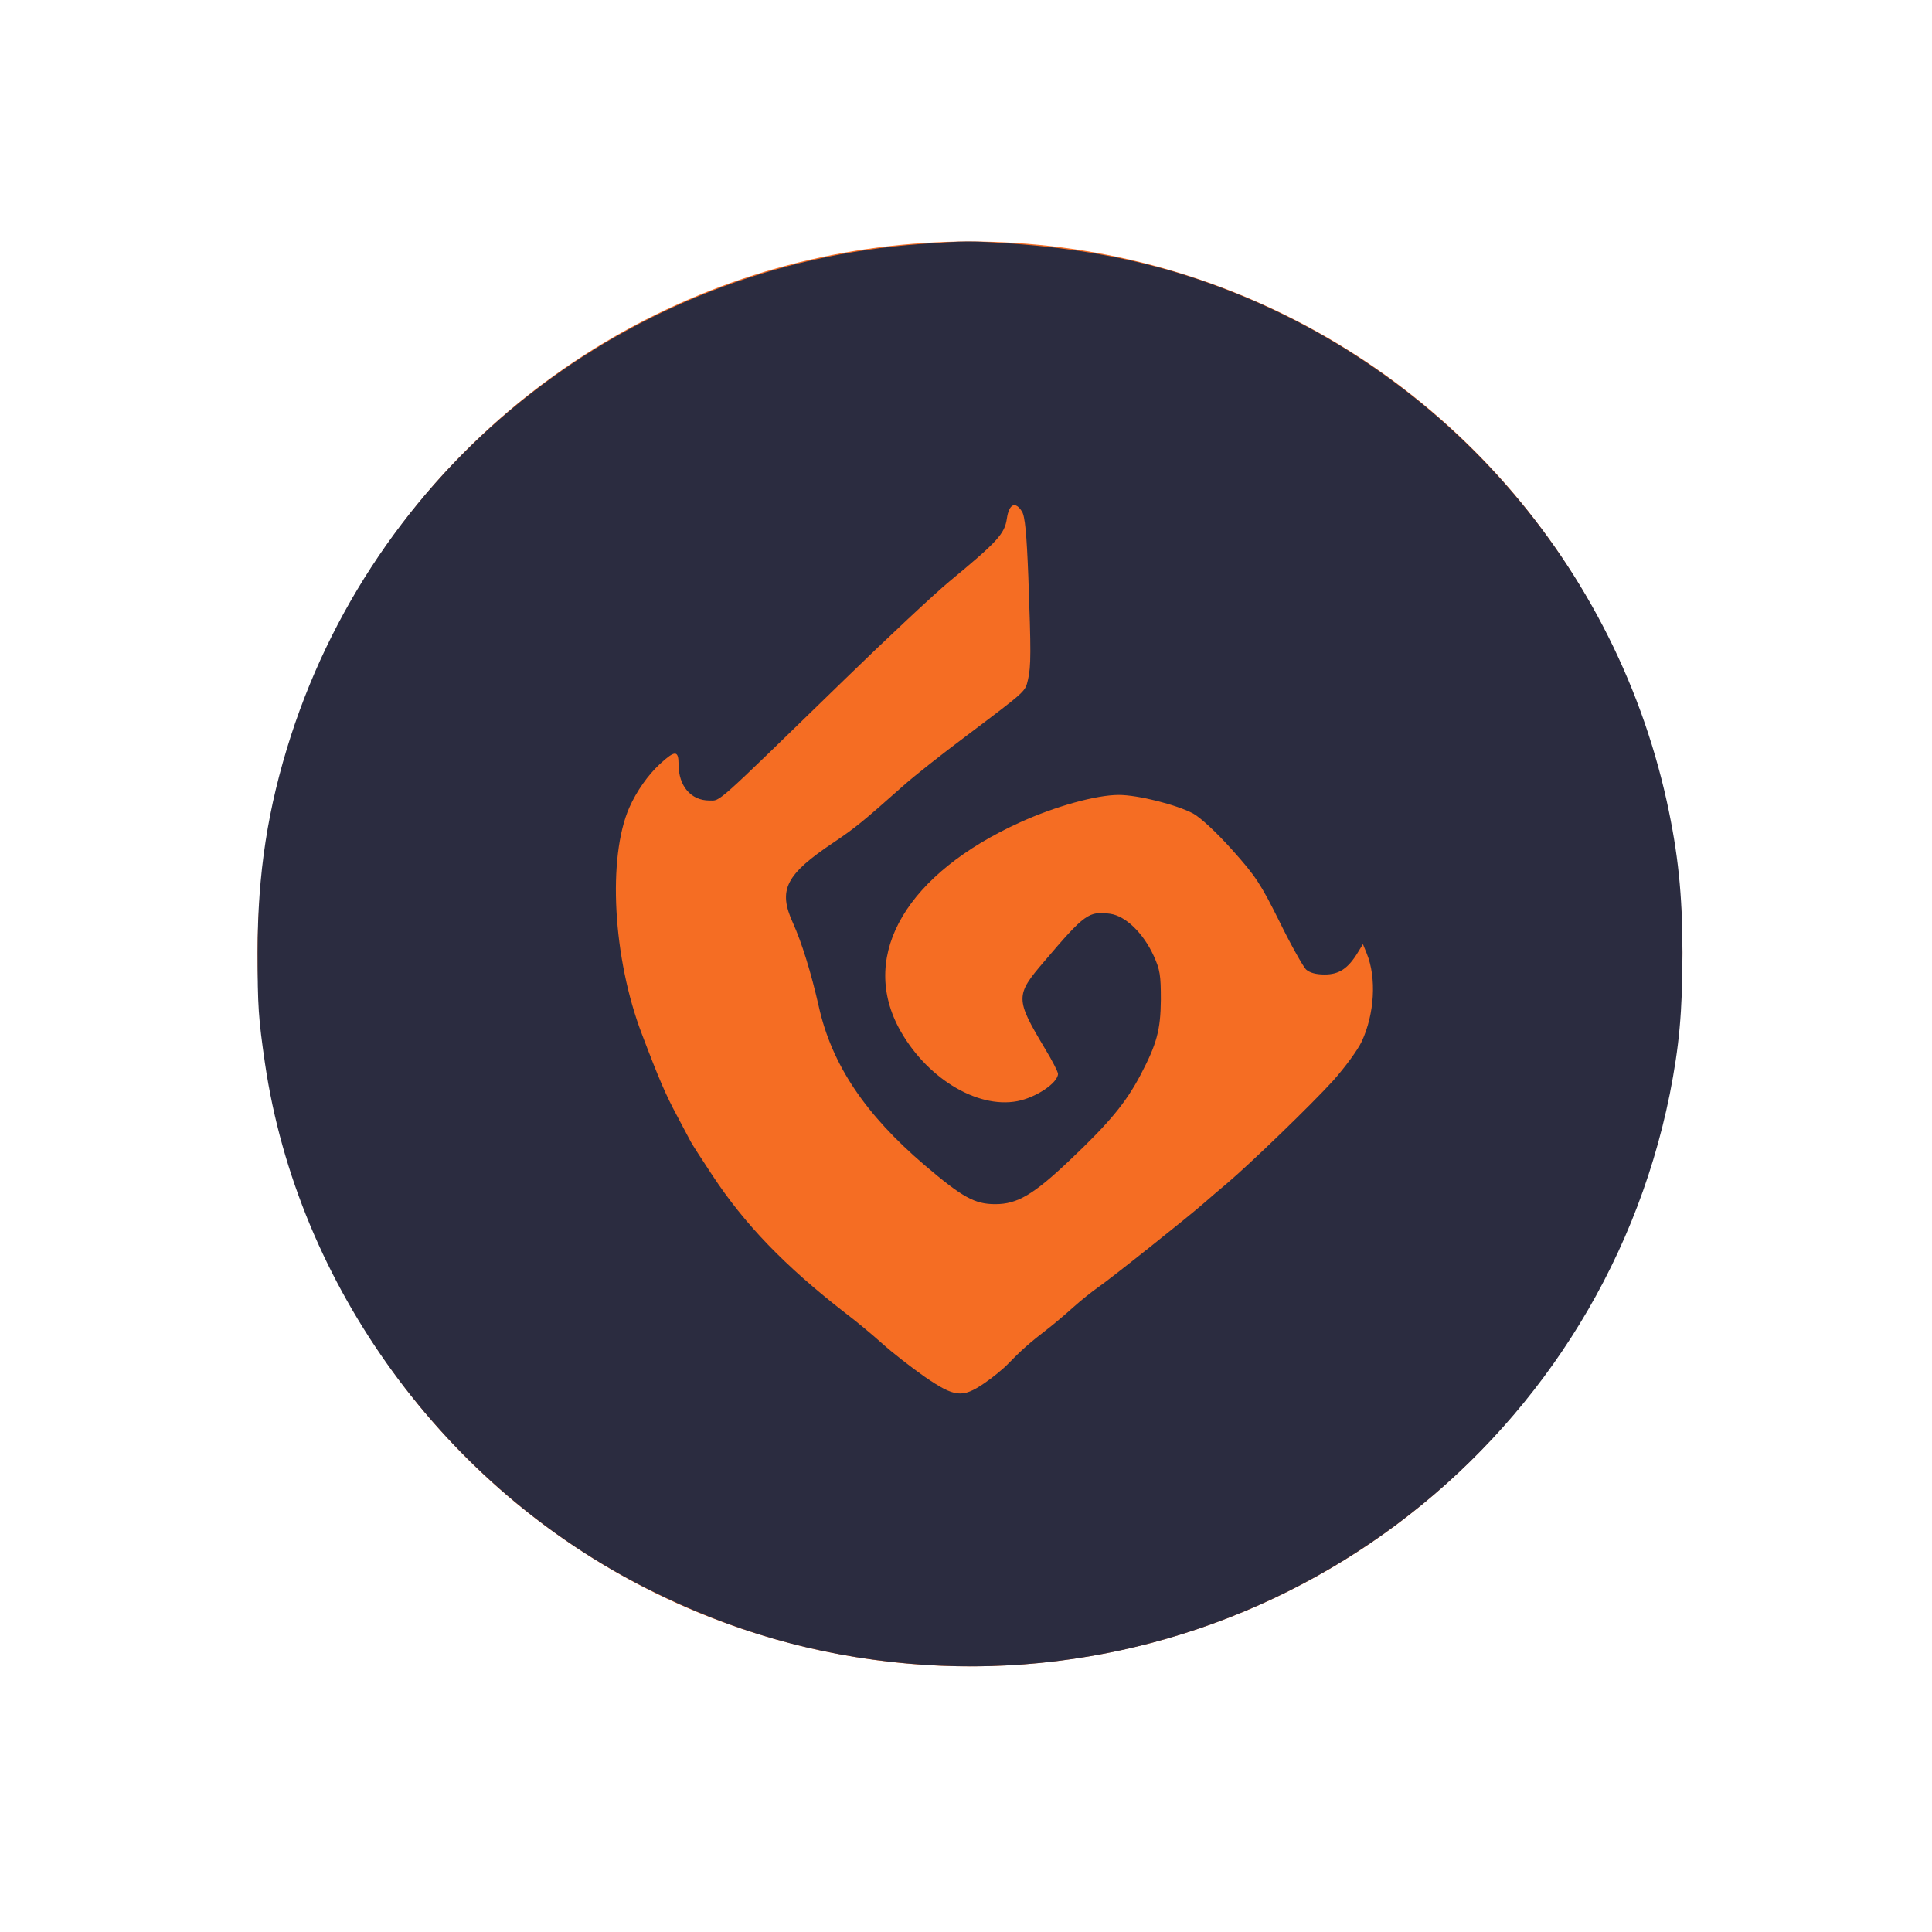 <svg width="240" height="240" viewBox="0 0 240 240" fill="none" xmlns="http://www.w3.org/2000/svg">
<circle cx="120.5" cy="118.5" r="88.5" fill="#F56D23"/>
<path d="M114.352 30.316C78.146 32.944 47.268 57.046 36.133 91.419C33.264 100.341 32 108.502 32 118.254C32 125.066 32.102 126.449 32.922 132.121C36.987 159.716 55.227 184.752 80.571 197.443C90.886 202.63 101.236 205.604 112.644 206.641C157.526 210.687 198.514 180.084 207.429 135.89C208.59 129.977 209 125.758 209 118.288C209 111.13 208.453 105.943 207.053 99.546C200.29 68.873 177.473 43.871 147.484 34.258C140.823 32.148 133.924 30.869 125.965 30.281C120.5 29.901 120.022 29.901 114.352 30.316ZM126.956 63.547C127.331 64.135 127.536 66.349 127.741 71.605C128.083 81.011 128.083 82.74 127.707 84.4C127.331 85.956 127.639 85.679 119.988 91.454C116.982 93.702 113.43 96.503 112.132 97.678C107.145 102.105 106.257 102.831 103.592 104.629C97.581 108.64 96.624 110.542 98.503 114.657C99.596 117.078 100.757 120.813 101.714 125.032C103.319 132.224 107.452 138.414 114.864 144.742C119.578 148.754 121.081 149.584 123.642 149.584C126.375 149.584 128.39 148.408 132.967 144.051C137.783 139.486 139.833 137.031 141.677 133.538C143.692 129.7 144.171 127.971 144.205 124.202C144.205 121.124 144.102 120.467 143.317 118.738C142.019 115.902 139.833 113.793 137.92 113.516C135.256 113.17 134.777 113.482 129.722 119.429C126.102 123.648 126.102 124.063 129.825 130.288C130.713 131.74 131.43 133.158 131.43 133.4C131.396 134.541 128.698 136.339 126.375 136.789C121.286 137.757 114.898 133.78 111.619 127.625C106.803 118.461 112.712 108.502 126.751 102.139C131.089 100.168 136.178 98.75 138.979 98.75C141.37 98.75 146.152 99.961 148.235 101.067C149.192 101.621 151.07 103.35 153.085 105.597C155.989 108.848 156.604 109.782 158.96 114.519C160.395 117.458 161.898 120.087 162.239 120.432C162.718 120.847 163.469 121.055 164.562 121.055C166.338 121.055 167.465 120.329 168.695 118.288L169.31 117.286L169.788 118.461C171.018 121.504 170.744 125.931 169.173 129.354C168.627 130.495 167.09 132.57 165.621 134.23C162.957 137.169 155.34 144.535 152.437 146.99C151.514 147.751 150.25 148.857 149.567 149.445C147.689 151.105 137.783 158.99 136.349 159.958C135.666 160.442 134.299 161.514 133.343 162.378C132.387 163.243 130.918 164.488 130.064 165.145C127.98 166.736 126.751 167.842 125.282 169.364C124.633 170.055 123.267 171.162 122.242 171.853C119.544 173.686 118.587 173.582 114.864 171.024C113.225 169.882 110.834 168.015 109.604 166.908C108.374 165.802 106.291 164.073 104.959 163.07C97.444 157.226 92.492 152.073 88.461 145.953C87.197 144.051 86.002 142.183 85.797 141.803C85.592 141.423 84.806 139.936 84.055 138.518C82.757 136.097 81.869 134.092 79.751 128.49C76.13 119.049 75.447 106.531 78.18 100.307C79.068 98.301 80.502 96.261 81.971 94.912C83.85 93.183 84.294 93.183 84.294 94.947C84.294 97.644 85.831 99.442 88.119 99.442C89.554 99.442 88.564 100.307 104.925 84.4C110.219 79.247 116.06 73.783 117.938 72.227C123.916 67.282 124.804 66.314 125.077 64.412C125.35 62.579 126.136 62.233 126.956 63.547Z" fill="#2B2C40"/>
</svg>
